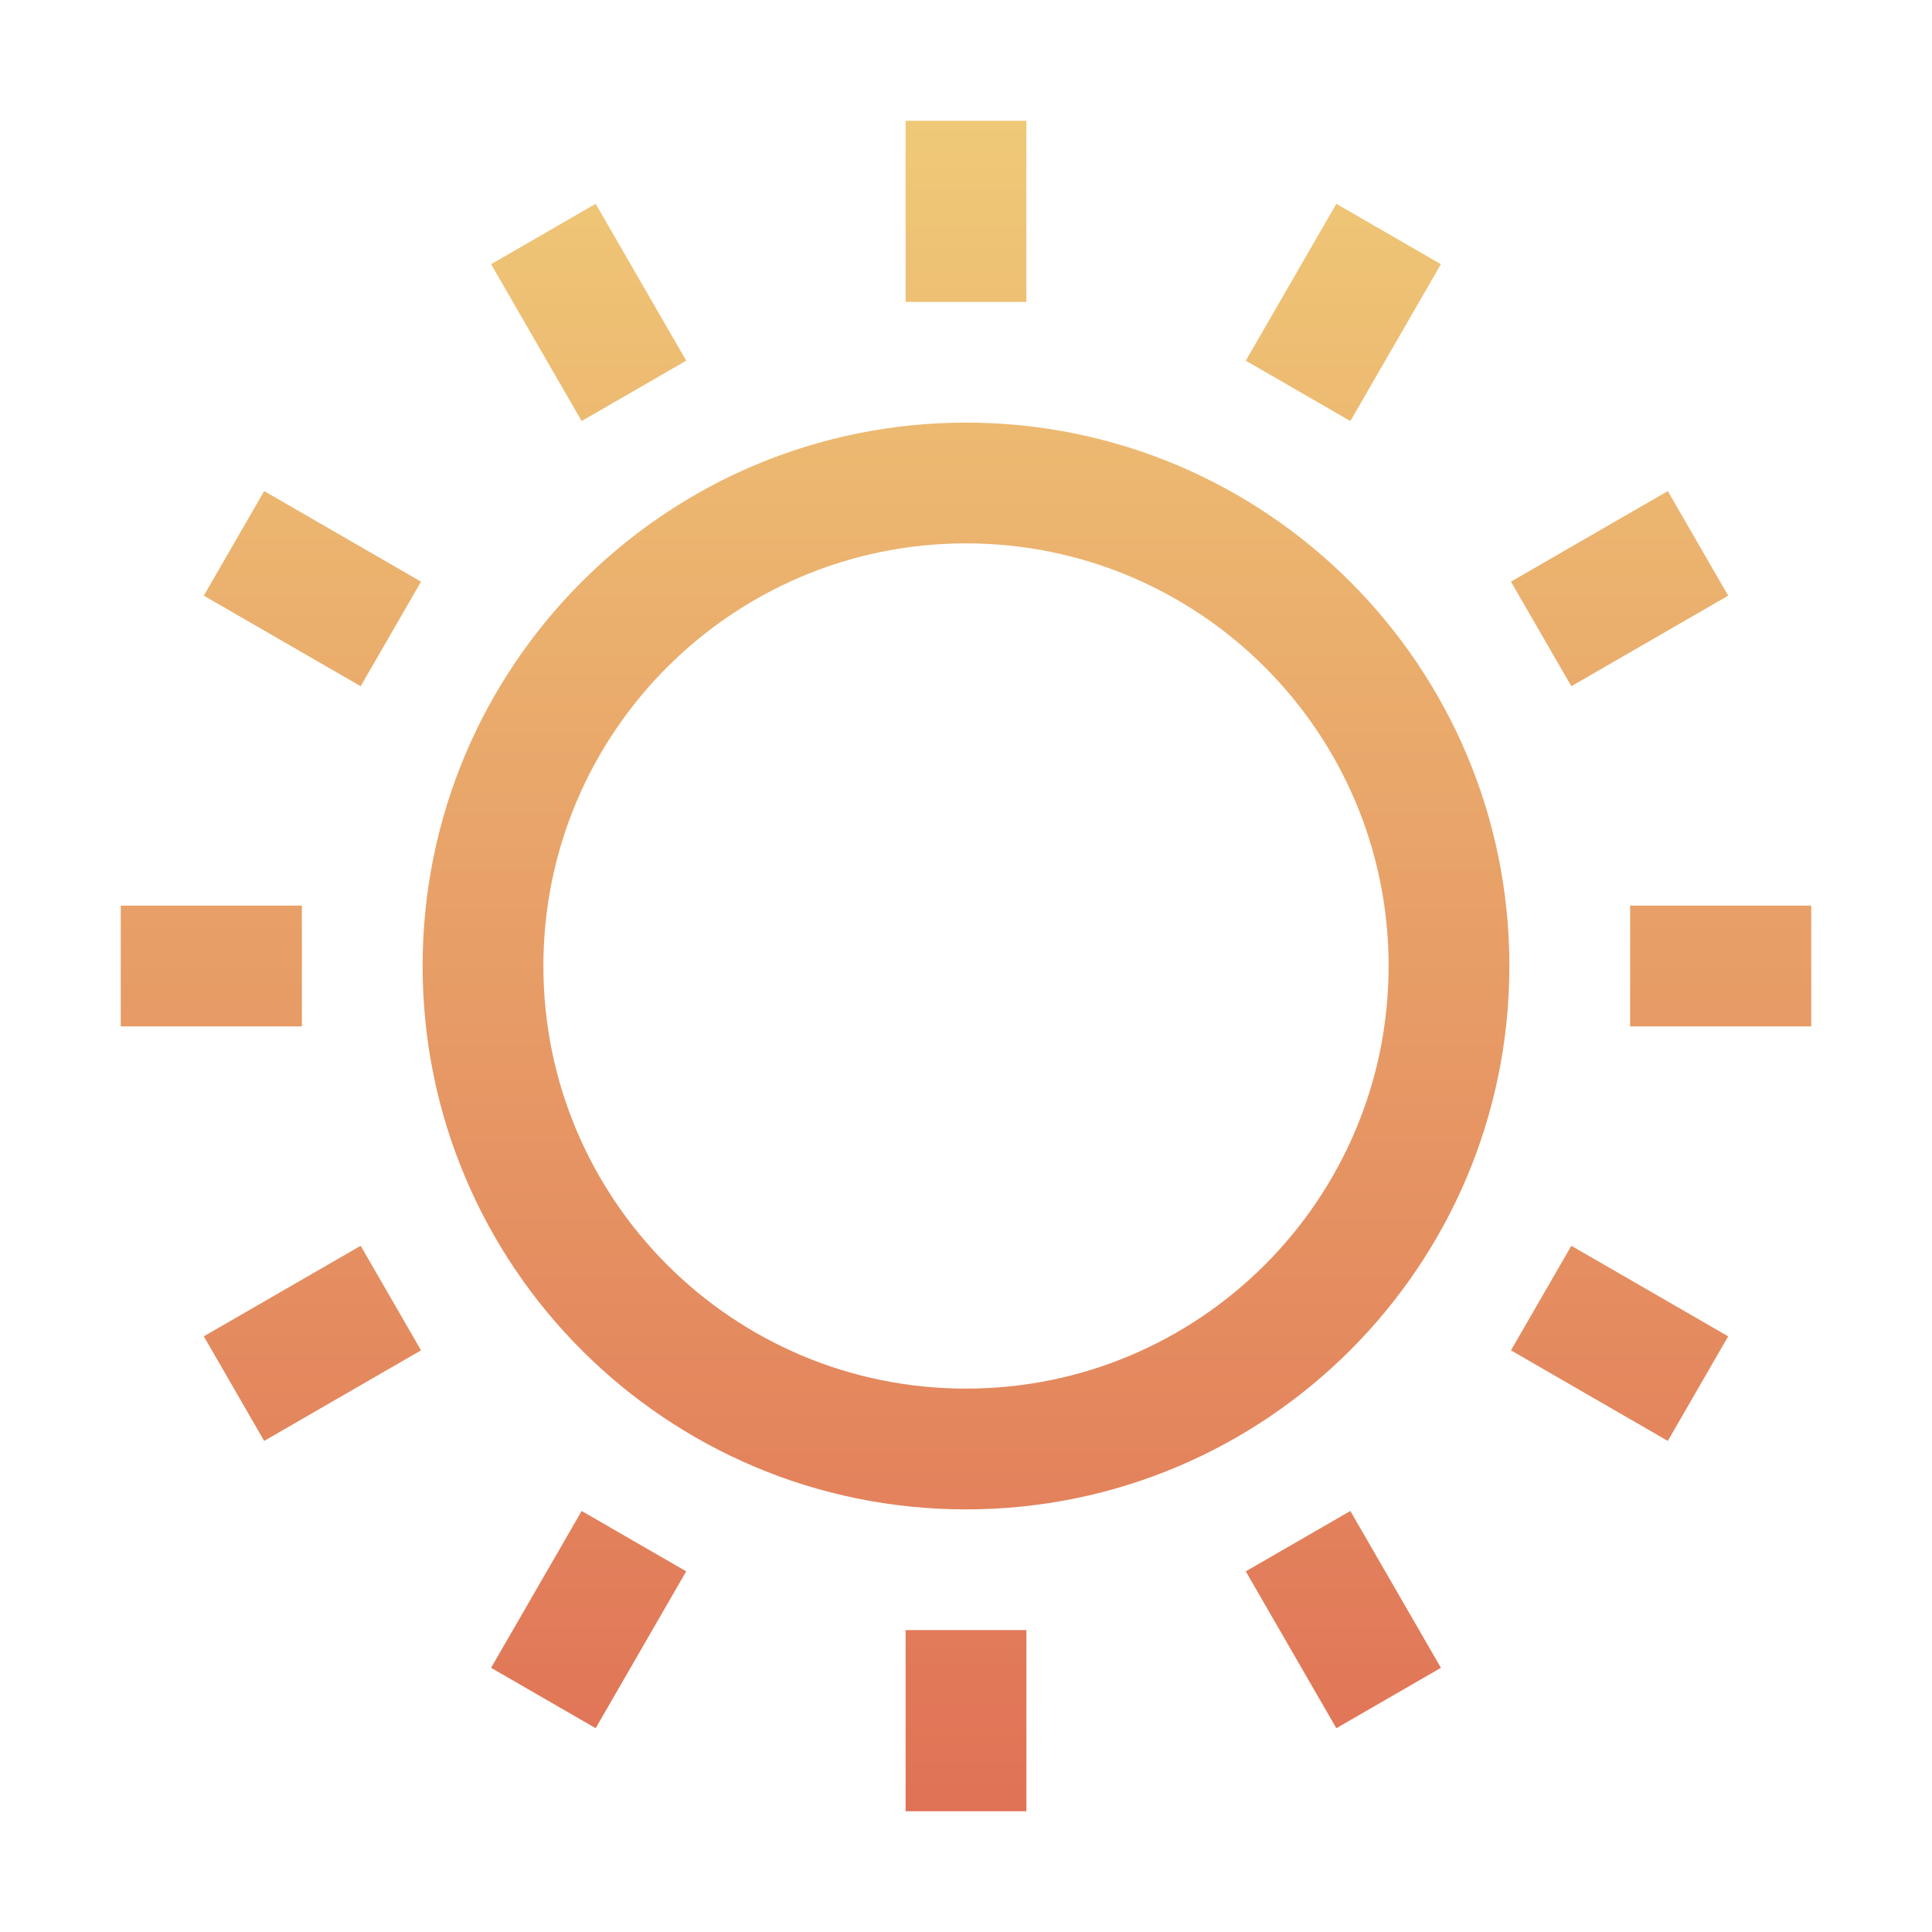 <svg width="118" height="118" viewBox="0 0 118 118" fill="none" xmlns="http://www.w3.org/2000/svg">
<g id="32/Sunny">
<path id="outline" fill-rule="evenodd" clip-rule="evenodd" d="M55.312 18.438V7.375H62.688V18.438H55.312ZM76.088 22.028L81.619 12.448L88.006 16.136L82.475 25.716L76.088 22.028ZM59 84.812C73.256 84.812 84.812 73.256 84.812 59C84.812 44.744 73.256 33.188 59 33.188C44.744 33.188 33.188 44.744 33.188 59C33.188 73.256 44.744 84.812 59 84.812ZM59 92.188C77.329 92.188 92.188 77.329 92.188 59C92.188 40.671 77.329 25.812 59 25.812C40.671 25.812 25.812 40.671 25.812 59C25.812 77.329 40.671 92.188 59 92.188ZM99.562 55.312H110.625V62.688H99.562V55.312ZM101.865 29.994L92.284 35.525L95.972 41.912L105.552 36.381L101.865 29.994ZM29.994 16.136L35.525 25.716L41.912 22.028L36.381 12.448L29.994 16.136ZM22.028 41.912L12.448 36.381L16.135 29.994L25.716 35.525L22.028 41.912ZM55.312 99.562V110.625H62.688V99.562H55.312ZM18.438 55.312H7.375V62.688H18.438V55.312ZM12.448 81.619L22.028 76.088L25.715 82.475L16.135 88.006L12.448 81.619ZM35.526 92.285L29.994 101.865L36.381 105.553L41.912 95.972L35.526 92.285ZM81.619 105.553L76.088 95.972L82.475 92.285L88.006 101.865L81.619 105.553ZM92.284 82.475L101.865 88.006L105.552 81.619L95.972 76.088L92.284 82.475Z" fill="url(#paint0_linear_102_78)"/>
</g>
<defs>
<linearGradient id="paint0_linear_102_78" x1="59" y1="7.375" x2="59" y2="110.625" gradientUnits="userSpaceOnUse">
<stop stop-color="#EFC977"/>
<stop offset="1" stop-color="#E07256"/>
</linearGradient>
</defs>
</svg>
